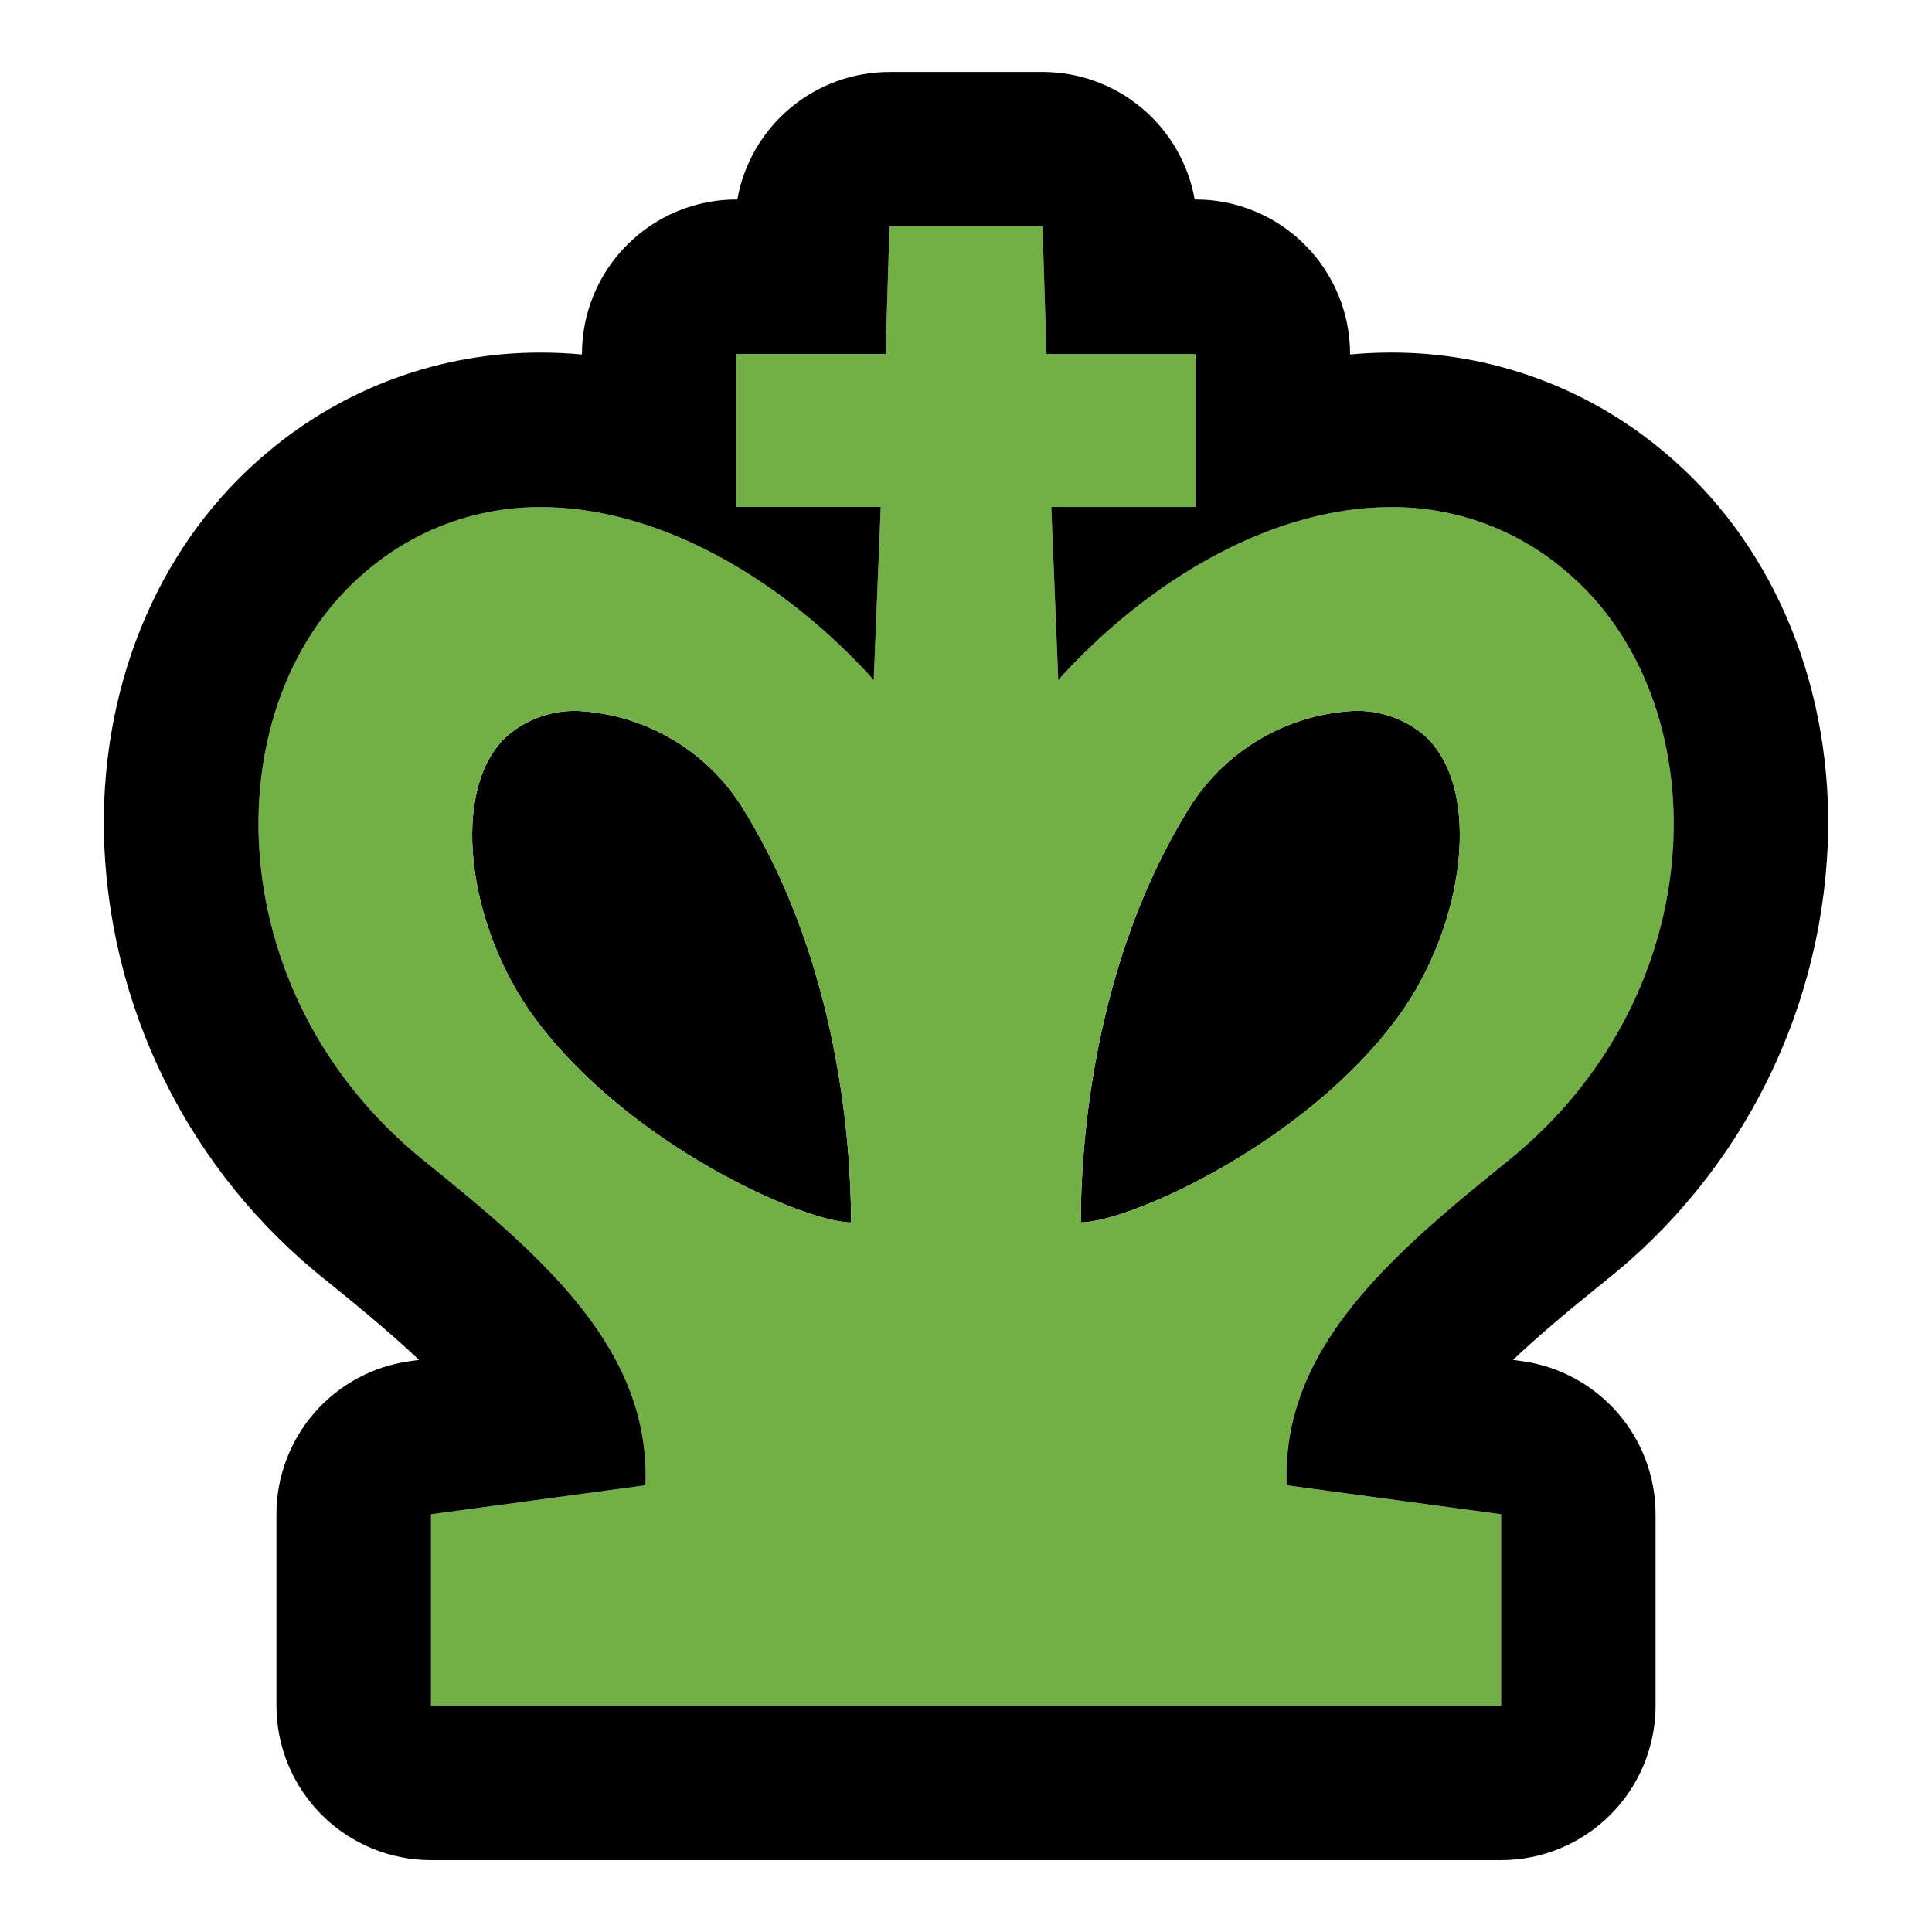 <?xml version="1.0" encoding="UTF-8" standalone="no"?>
<svg
   width="1200pt"
   height="1200pt"
   version="1.1"
   viewBox="0 0 1200 1200"
   xmlns="http://www.w3.org/2000/svg">
  <path
     d="m 359.117,441.601 c -16.18,-0.559 -31.972,5.011 -44.222,15.598 -35.855,32.867 -24.949,117.53 16.871,174.59 58.078,79.199 167.72,127.49 196.91,127.49 l -0.05,-0.086 c 0,-48.359 -7.681,-159.6 -65.763,-254.7 h 0.004 C 441.008,467.465 402.055,443.851 359.117,441.601 Z"
  />
  <path
     d="m 840.896,441.562 c -42.977,2.234 -81.977,25.863 -103.85,62.93 -58.078,95.125 -65.761,206.4 -65.761,254.7 l 0.05,0.048 c 29.184,0 138.83,-48.277 196.91,-127.49 41.818,-57.056 52.725,-141.713 16.875,-174.586 l -0.001,-0.001 C 872.869,446.578 857.076,441.009 840.896,441.562 Z"
  />
  <path
     d="m 552.486,140.64 -2.473,79.2 h -92.565 v 95.039 h 89.578 l -4.345,107.59 c -1.734,-2.031 -3.527,-4.031 -5.375,-6 -56.33,-59.871 -130.355,-101.5 -201.3,-101.5 -39.627,-0.203 -78.01,13.817 -108.17,39.516 -94.98,79.2 -94.98,261.35 35.82,366.7 74.119,59.68 140.517,117.205 137.24,201.35 l -133.2,18 V 1059.334 H 932.377 V 940.534 l -133.2,-18 C 795.898,838.384 862.293,780.859 936.417,721.184 1067.264,615.834 1067.264,433.682 972.237,354.483 942.059,328.764 903.645,314.745 863.997,314.968 c -70.95,0 -144.981,41.641 -201.309,101.52 -1.848,1.961 -3.642,3.961 -5.376,6 l -4.343,-107.59 h 89.59 V 219.858 h -92.566 l -2.473,-79.198 0.006,-0.021 z M 840.896,441.562 c 16.179,-0.554 31.972,5.015 44.222,15.601 l 0.001,0.001 c 35.85,32.873 24.943,117.529 -16.875,174.586 -58.08,79.213 -167.726,127.49 -196.91,127.49 l -0.05,-0.048 c 0,-48.3 7.683,-159.575 65.761,-254.7 21.873,-37.067 60.873,-60.695 103.85,-62.93 z m -481.78,0.038 c 42.938,2.25 81.892,25.865 103.75,62.892 h -0.004 c 58.082,95.1 65.763,206.341 65.763,254.7 l 0.05,0.086 c -29.19,0 -138.832,-48.291 -196.91,-127.49 -41.82,-57.06 -52.726,-141.723 -16.871,-174.59 12.25,-10.586 28.042,-16.156 44.222,-15.598 z"
     style="fill:#73AF47"
  />
  <path
     d="m 647.524,44.692 -0.05,0.016 -94.988,-0.003 c -22.547,0 -44.379,7.934 -61.66,22.418 -17.285,14.48 -28.917,34.581 -32.862,56.78 h -0.516 c -25.461,0 -49.88,10.117 -67.884,28.121 -18.004,18 -28.116,42.418 -28.116,67.879 v 0.289 c -8.496,-0.801 -16.974,-1.198 -25.431,-1.198 -62.098,-0.141 -122.229,21.762 -169.689,61.812 -65.52,54.551 -102.661,139.79 -101.871,233.799 0.801,54.273 13.689,107.69 37.72,156.36 24.035,48.672 58.61,91.375 101.21,125.01 22.727,18.289 41.71,34.286 56.878,48.708 l -5.438,0.729 c -23.021,3.114 -44.133,14.475 -59.421,31.966 -15.285,17.496 -23.711,39.94 -23.711,63.171 v 118.8 c 0,25.461 10.112,49.88 28.116,67.884 18.004,18.004 42.423,28.116 67.884,28.116 h 664.61 c 25.461,0 49.878,-10.112 67.882,-28.116 18.004,-18.004 28.118,-42.423 28.118,-67.884 V 940.55 c 0,-23.23 -8.426,-45.675 -23.712,-63.171 -15.289,-17.492 -36.402,-28.853 -59.426,-31.966 l -5.438,-0.729 c 15.168,-14.398 34.151,-30.423 56.878,-48.708 h 0.004 c 42.605,-33.637 77.18,-76.34 101.21,-125.01 24.031,-48.672 36.917,-102.09 37.718,-156.36 0.852,-94.008 -36.348,-179.249 -101.87,-233.799 -47.453,-40.051 -107.58,-61.961 -169.68,-61.824 -8.449,0 -16.926,0.397 -25.43,1.198 v -0.289 c 0,-25.461 -10.114,-49.88 -28.118,-67.884 -18.004,-18 -42.421,-28.116 -67.882,-28.116 h -0.516 C 738.102,101.693 726.47,81.59 709.185,67.11 691.904,52.626 670.075,44.692 647.524,44.692 Z m -95.038,95.947 h 95.039 l -0.006,0.021 2.473,79.198 h 92.566 v 95.039 h -89.59 l 4.343,107.59 c 1.734,-2.039 3.528,-4.039 5.376,-6 56.328,-59.879 130.359,-101.52 201.309,-101.52 39.648,-0.223 78.062,13.797 108.24,39.516 95.027,79.199 95.027,261.35 -35.82,366.7 -74.125,59.676 -140.52,117.2 -137.24,201.35 l 133.2,18 V 1059.334 H 267.697 V 940.534 l 133.2,-18 C 404.174,838.389 337.776,780.863 263.657,721.184 132.857,615.834 132.858,433.683 227.837,354.483 c 30.16,-25.699 68.543,-39.719 108.17,-39.516 70.945,0 144.97,41.63 201.3,101.5 1.848,1.969 3.64,3.969 5.375,6 l 4.345,-107.59 h -89.578 v -95.039 h 92.565 z"
   />
</svg>
